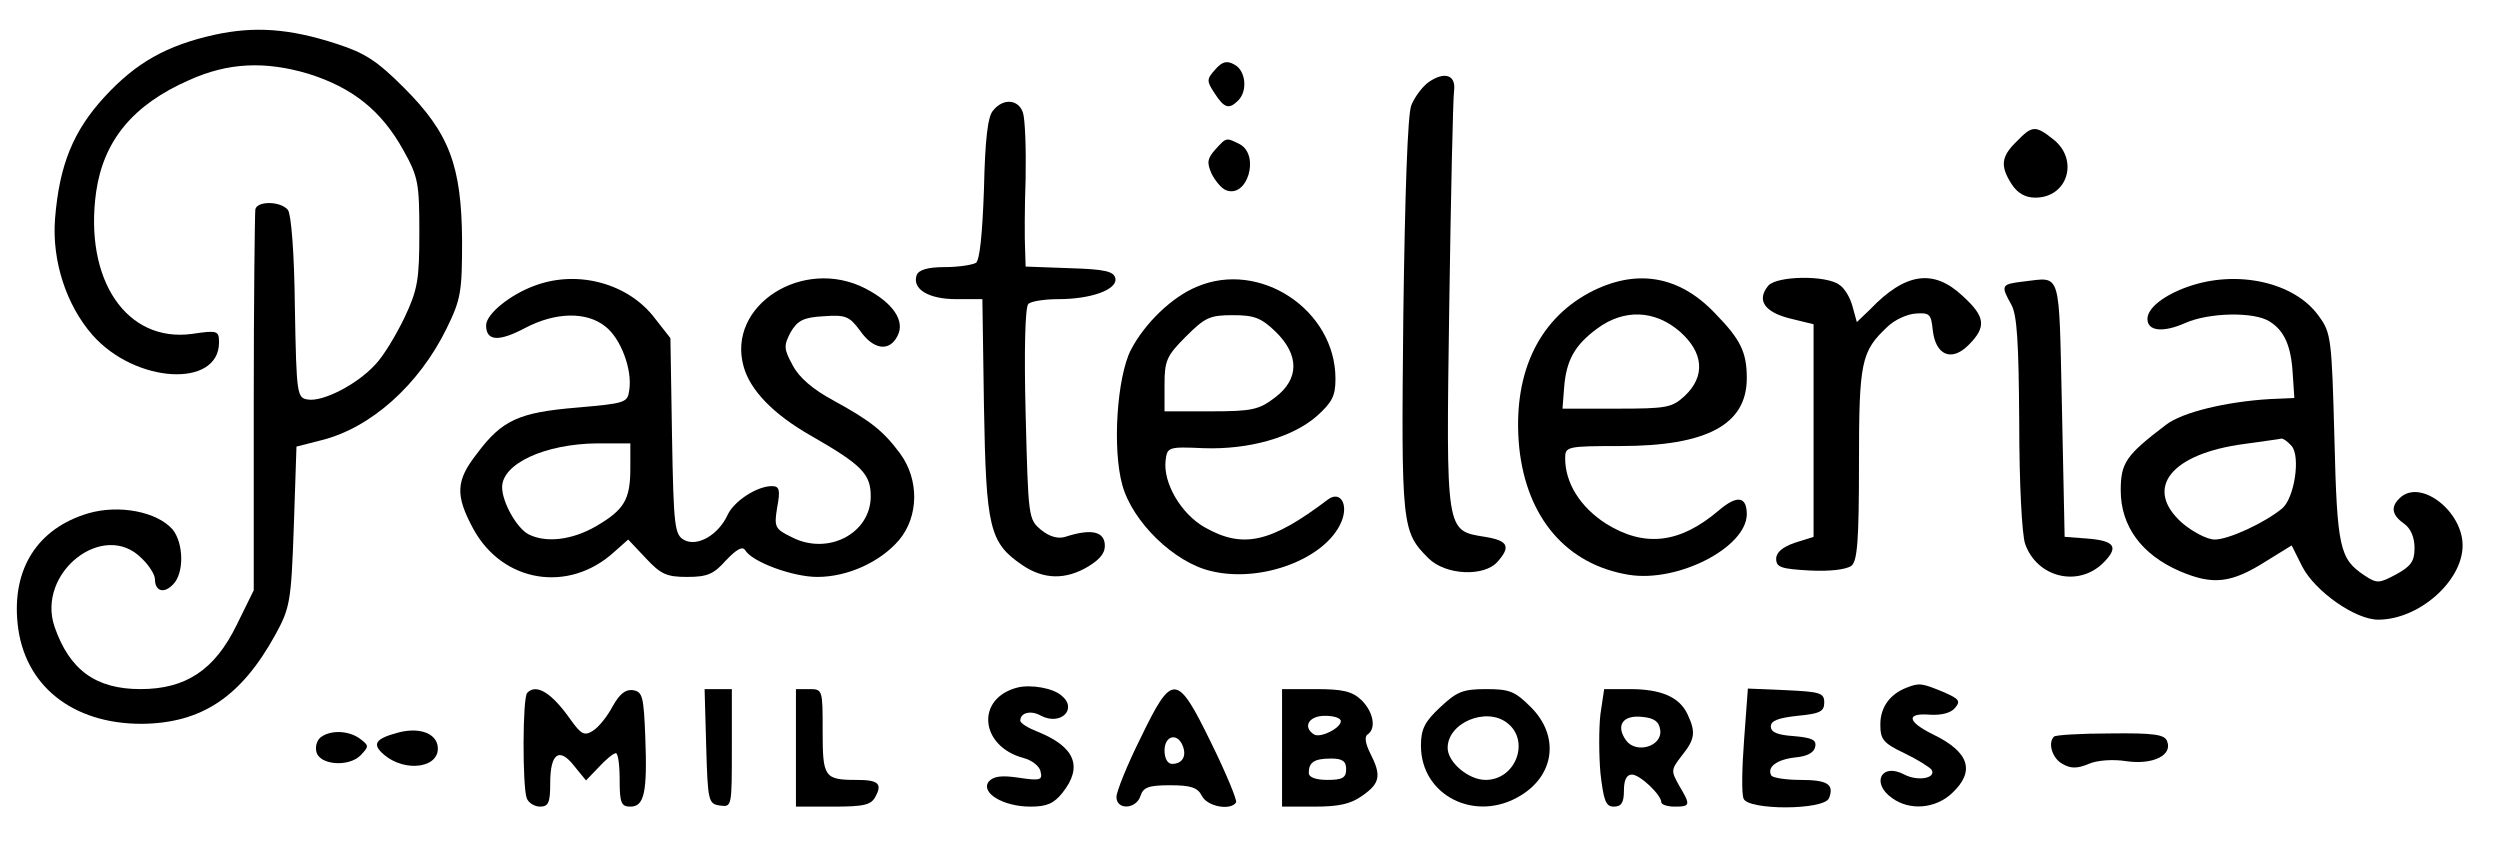 <?xml version="1.0" standalone="no"?>
<!DOCTYPE svg PUBLIC "-//W3C//DTD SVG 20010904//EN"
 "http://www.w3.org/TR/2001/REC-SVG-20010904/DTD/svg10.dtd">
<svg version="1.0" xmlns="http://www.w3.org/2000/svg"
 width="468pt" height="160pt" viewBox="0 0 468 160"
 preserveAspectRatio="xMidYMid meet">

<g transform="translate(0,160) scale(0.1,-0.1)"
fill="#000000" stroke="none">
<path d="M402 1535 c-90 -20 -147 -52 -206 -116 -59 -64 -85 -128 -93 -229 -6
-78 21 -161 70 -217 80 -91 237 -100 237 -14 0 22 -3 23 -50 16 -123 -17 -203
101 -180 266 14 96 69 163 174 209 73 33 142 36 223 12 83 -26 137 -69 178
-143 28 -50 30 -62 30 -154 0 -89 -3 -107 -28 -160 -16 -33 -40 -73 -55 -88
-34 -37 -97 -69 -125 -65 -21 3 -22 7 -25 172 -1 104 -7 175 -13 183 -14 17
-58 17 -61 1 -1 -7 -3 -171 -3 -363 l0 -350 -32 -65 c-41 -84 -95 -120 -180
-120 -84 0 -133 36 -161 117 -34 101 92 200 163 128 14 -13 25 -31 25 -39 0
-23 17 -28 34 -10 21 21 20 77 -1 103 -29 33 -100 47 -158 30 -94 -28 -143
-103 -132 -207 12 -115 102 -187 232 -187 112 1 186 50 250 166 28 51 30 62
35 203 l5 150 47 12 c92 23 182 103 234 209 27 55 29 69 29 165 -1 140 -24
201 -109 286 -50 50 -73 65 -126 82 -89 29 -154 33 -228 17z"/>
<path d="M2275 1470 c-16 -18 -17 -21 -1 -45 18 -28 27 -30 44 -13 18 18 14
56 -7 67 -14 8 -23 6 -36 -9z"/>
<path d="M2674 1446 c-12 -9 -26 -28 -32 -43 -7 -17 -12 -168 -15 -395 -4
-394 -3 -403 47 -453 32 -32 104 -35 129 -7 26 29 20 40 -23 47 -74 12 -73 5
-67 432 3 208 7 389 9 403 4 30 -18 37 -48 16z"/>
<path d="M1859 1393 c-10 -11 -15 -55 -17 -147 -3 -85 -8 -133 -15 -138 -7 -4
-33 -8 -58 -8 -32 0 -49 -5 -53 -15 -9 -26 22 -45 74 -45 l49 0 3 -202 c4
-226 10 -254 72 -296 40 -27 81 -28 124 -2 24 15 32 27 30 43 -3 23 -28 27
-74 12 -13 -4 -29 0 -45 13 -24 20 -24 23 -29 217 -3 118 -1 200 5 206 5 5 30
9 56 9 62 0 111 18 107 39 -3 13 -19 17 -86 19 l-82 3 -1 32 c-1 18 -1 78 1
133 1 56 -1 111 -5 123 -8 25 -37 28 -56 4z"/>
<path d="M3775 1335 c-29 -28 -31 -46 -9 -80 11 -17 26 -25 44 -25 61 0 82 71
34 109 -34 27 -40 26 -69 -4z"/>
<path d="M2275 1320 c-15 -17 -16 -24 -7 -45 7 -14 19 -28 27 -31 40 -16 64
65 26 86 -26 13 -25 13 -46 -10z"/>
<path d="M1003 1066 c-48 -17 -93 -54 -93 -75 0 -30 24 -31 73 -5 57 30 115
31 150 3 29 -22 51 -81 45 -119 -3 -24 -7 -25 -98 -33 -108 -9 -140 -23 -187
-86 -40 -51 -41 -78 -7 -141 55 -101 179 -121 264 -43 l26 23 33 -35 c28 -30
39 -35 77 -35 38 0 50 5 73 31 20 21 31 27 36 19 13 -22 89 -50 135 -50 57 0
118 28 153 69 37 44 38 113 2 162 -32 43 -55 61 -126 100 -37 20 -63 42 -75
65 -17 31 -17 37 -4 62 13 22 24 28 62 30 41 3 48 0 68 -27 25 -36 55 -40 70
-10 15 28 -8 62 -60 89 -117 60 -260 -32 -228 -146 12 -44 55 -89 125 -129 96
-55 113 -72 113 -114 0 -70 -81 -112 -149 -76 -31 15 -32 19 -26 56 6 32 4 39
-10 39 -28 0 -71 -28 -83 -54 -17 -37 -56 -60 -81 -47 -18 10 -20 23 -23 194
l-3 184 -29 37 c-49 65 -143 91 -223 62z m177 -342 c0 -59 -11 -78 -64 -109
-45 -26 -94 -32 -127 -15 -22 12 -49 60 -49 88 0 44 80 81 178 82 l62 0 0 -46z"/>
<path d="M2240 1063 c-46 -19 -97 -68 -123 -118 -26 -51 -35 -185 -16 -253 19
-69 97 -145 166 -161 94 -23 215 23 244 92 14 33 -2 59 -25 42 -107 -81 -159
-93 -231 -52 -44 25 -78 83 -73 125 3 25 5 26 71 23 85 -3 166 20 212 60 29
26 35 38 35 70 0 129 -142 223 -260 172z m148 -84 c45 -44 44 -89 -1 -123 -30
-23 -43 -26 -120 -26 l-87 0 0 50 c0 45 4 54 40 90 36 36 45 40 88 40 40 0 53
-5 80 -31z"/>
<path d="M2975 1052 c-98 -53 -144 -156 -131 -290 14 -132 89 -219 205 -238
92 -15 220 51 221 113 0 34 -18 37 -53 7 -73 -62 -139 -69 -211 -24 -48 31
-76 76 -76 122 0 22 3 23 103 23 162 0 237 40 237 127 0 48 -11 72 -59 121
-68 72 -149 85 -236 39z m170 -73 c44 -39 48 -83 9 -120 -24 -22 -33 -24 -127
-24 l-102 0 3 39 c4 52 20 80 62 111 50 37 108 35 155 -6z"/>
<path d="M3310 1065 c-22 -27 -7 -49 40 -61 l45 -11 0 -199 0 -199 -35 -11
c-23 -8 -35 -18 -35 -30 0 -16 9 -19 63 -22 38 -2 69 2 78 9 11 9 14 48 14
191 0 191 4 210 53 256 13 13 37 24 53 25 26 2 29 -1 32 -30 5 -48 35 -61 67
-29 34 34 32 53 -11 92 -54 51 -107 44 -173 -25 l-25 -24 -8 29 c-4 16 -15 35
-25 41 -24 18 -117 17 -133 -2z"/>
<path d="M3788 1073 c-42 -5 -43 -7 -23 -43 11 -19 14 -70 15 -221 0 -113 5
-209 11 -227 22 -63 99 -82 146 -36 30 30 23 42 -32 46 l-40 3 -5 240 c-6 264
0 246 -72 238z"/>
<path d="M4095 1063 c-45 -16 -75 -40 -75 -60 0 -23 29 -26 70 -8 44 20 130
22 159 3 27 -17 40 -45 43 -98 l3 -45 -45 -2 c-84 -5 -165 -25 -195 -48 -75
-57 -85 -71 -85 -123 0 -67 39 -120 110 -151 63 -27 97 -23 163 19 l47 29 20
-40 c24 -46 99 -99 142 -99 76 0 158 72 158 139 0 63 -76 123 -115 91 -20 -17
-19 -33 5 -50 13 -9 20 -26 20 -46 0 -25 -7 -34 -34 -49 -32 -17 -36 -18 -60
-2 -46 31 -51 50 -56 257 -5 185 -6 197 -29 228 -45 64 -154 88 -246 55z m195
-298 c17 -20 5 -98 -18 -117 -33 -27 -100 -58 -126 -58 -14 0 -41 14 -61 31
-73 65 -21 130 117 148 35 5 66 9 69 10 4 0 12 -6 19 -14z"/>
<path d="M1905 313 c-79 -20 -71 -110 11 -132 16 -4 31 -16 32 -26 4 -15 -1
-17 -40 -11 -33 5 -48 3 -57 -7 -16 -21 27 -47 78 -47 31 0 44 6 60 26 39 49
23 86 -46 114 -18 7 -33 16 -33 21 0 15 20 20 39 9 37 -19 69 13 38 38 -16 14
-57 21 -82 15z"/>
<path d="M3570 313 c-32 -12 -50 -37 -50 -69 0 -28 5 -35 45 -54 25 -12 47
-26 51 -31 9 -16 -26 -22 -51 -9 -43 23 -63 -16 -23 -44 33 -24 81 -20 112 9
44 41 33 77 -35 110 -49 24 -52 41 -5 37 20 -1 38 3 46 13 11 13 7 17 -23 30
-39 16 -44 17 -67 8z"/>
<path d="M987 303 c-9 -8 -9 -176 -1 -197 3 -9 15 -16 25 -16 16 0 19 8 19 44
0 56 17 68 45 32 l22 -27 24 25 c13 14 27 26 32 26 4 0 7 -22 7 -50 0 -43 3
-50 20 -50 26 0 32 26 28 130 -3 76 -5 85 -23 88 -14 2 -25 -7 -38 -30 -10
-19 -26 -39 -37 -46 -16 -10 -22 -7 -42 21 -35 50 -64 68 -81 50z"/>
<path d="M1322 203 c3 -103 4 -108 26 -111 22 -3 22 -2 22 107 l0 111 -25 0
-26 0 3 -107z"/>
<path d="M1490 200 l0 -110 70 0 c57 0 71 3 79 19 13 24 5 31 -35 31 -61 0
-64 5 -64 91 0 78 0 79 -25 79 l-25 0 0 -110z"/>
<path d="M2135 218 c-25 -50 -45 -100 -45 -110 0 -25 37 -23 45 2 5 16 15 20
55 20 39 0 52 -4 60 -20 10 -20 54 -28 64 -12 2 4 -18 53 -46 110 -65 133 -73
134 -133 10z m79 -14 c8 -20 -1 -34 -20 -34 -8 0 -14 10 -14 25 0 28 24 34 34
9z"/>
<path d="M2400 200 l0 -110 61 0 c46 0 68 5 90 21 33 23 35 38 14 79 -9 18
-11 31 -5 35 17 11 11 43 -12 65 -17 16 -35 20 -85 20 l-63 0 0 -110z m110 50
c0 -13 -38 -32 -50 -25 -22 14 -10 35 20 35 17 0 30 -4 30 -10z m10 -90 c0
-16 -7 -20 -35 -20 -22 0 -35 5 -35 13 0 20 10 27 42 27 21 0 28 -5 28 -20z"/>
<path d="M2696 276 c-29 -27 -36 -41 -36 -72 0 -94 103 -145 187 -93 64 39 72
112 19 165 -30 30 -40 34 -84 34 -44 0 -55 -5 -86 -34z m125 -29 c44 -33 17
-107 -40 -107 -32 0 -71 33 -71 60 0 47 72 77 111 47z"/>
<path d="M2996 263 c-3 -26 -3 -75 0 -110 6 -52 10 -63 25 -63 14 0 19 7 19
30 0 20 5 30 15 30 15 0 55 -38 55 -52 0 -4 11 -8 25 -8 30 0 30 3 8 40 -15
27 -15 29 5 55 25 31 27 44 11 78 -15 32 -49 47 -108 47 l-48 0 -7 -47z m112
-30 c4 -30 -45 -45 -64 -19 -20 28 -6 48 30 44 23 -2 32 -9 34 -25z"/>
<path d="M3265 216 c-4 -53 -5 -102 -1 -111 8 -22 151 -22 160 1 10 26 -3 34
-54 34 -27 0 -51 4 -54 8 -9 16 10 30 44 34 23 2 36 9 38 20 3 13 -6 17 -40
20 -30 2 -43 7 -43 18 0 11 14 16 50 20 42 4 50 8 50 25 0 18 -8 20 -72 23
l-71 3 -7 -95z"/>
<path d="M743 228 c-40 -11 -47 -21 -25 -40 41 -36 109 -25 101 17 -5 24 -37
34 -76 23z"/>
<path d="M602 221 c-8 -5 -12 -17 -10 -27 4 -26 60 -31 83 -8 16 17 16 18 -1
31 -20 15 -53 17 -72 4z"/>
<path d="M3845 221 c-12 -12 -3 -41 16 -51 15 -9 28 -9 49 0 16 7 46 9 71 5
49 -7 86 11 76 37 -4 13 -24 16 -107 15 -55 0 -103 -3 -105 -6z"/>
</g>
</svg>
